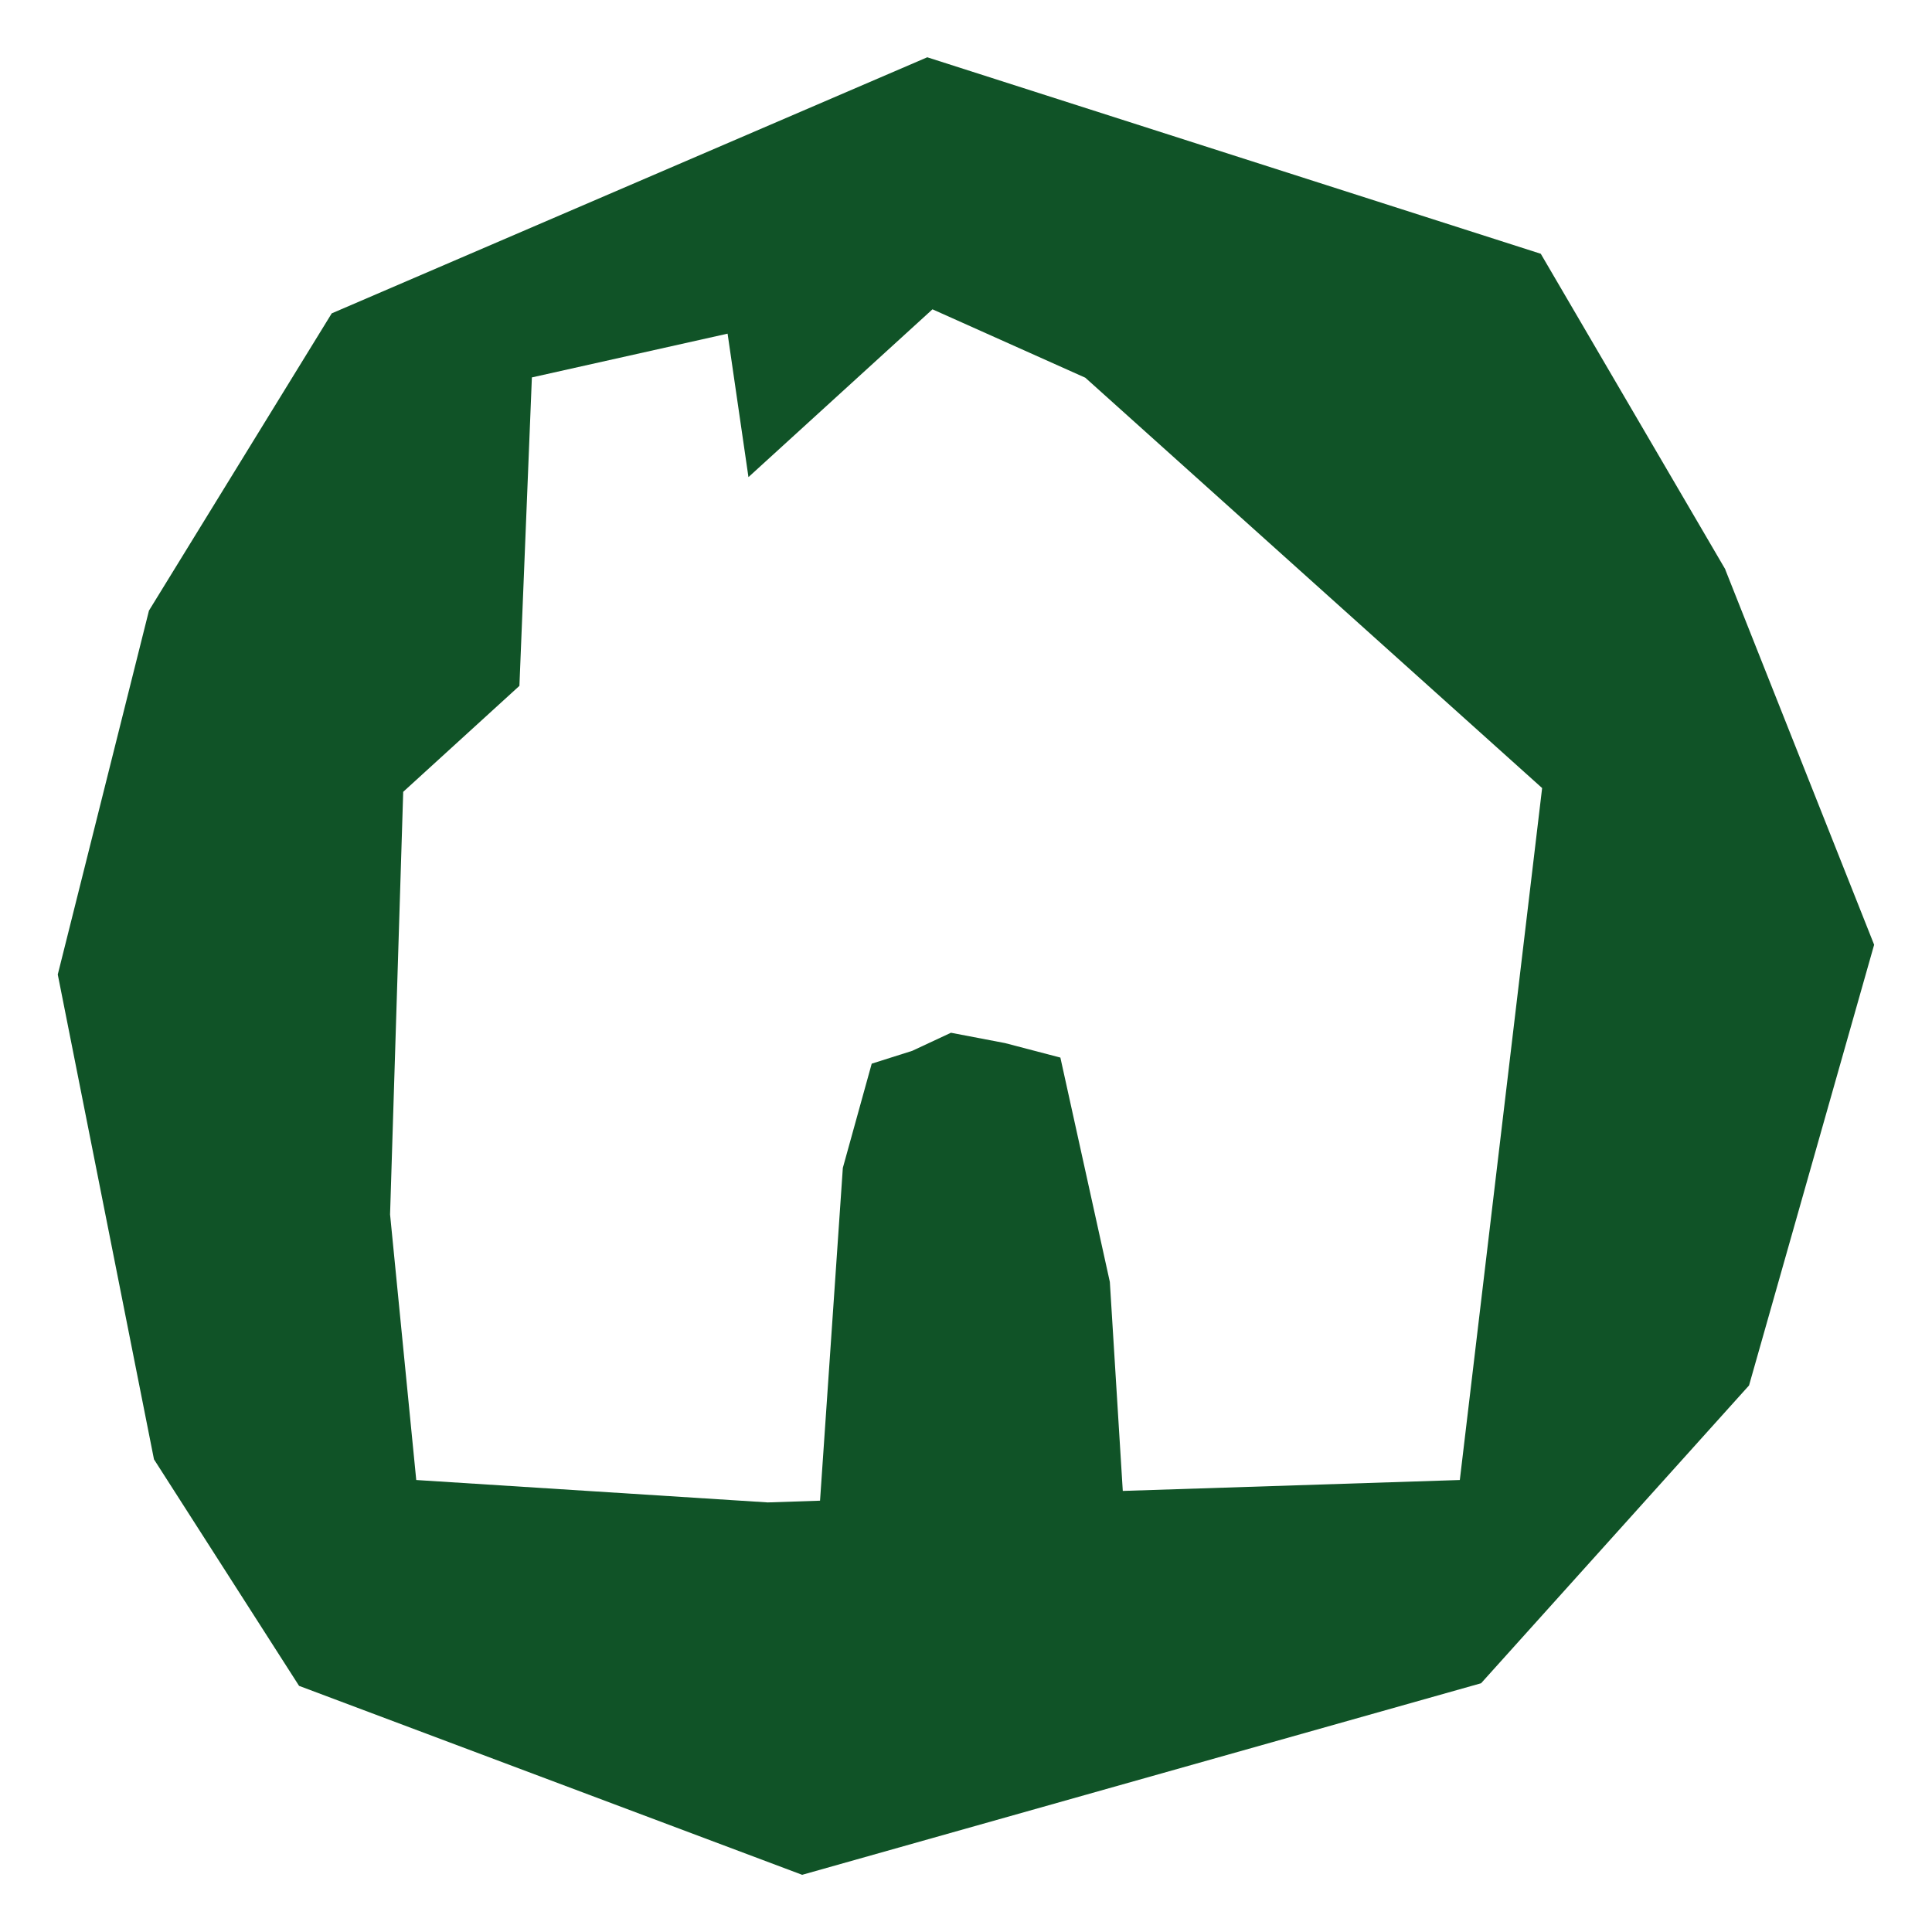 <?xml version="1.0" encoding="UTF-8"?>
<svg xmlns="http://www.w3.org/2000/svg" version="1.1" viewBox="0 0 200 200">
  <defs>
    <style>
      .cls-1 {
        fill: #105327;
      }
    </style>
  </defs>
  <!-- Generator: Adobe Illustrator 28.6.0, SVG Export Plug-In . SVG Version: 1.2.0 Build 709)  -->
  <g>
    <g id="Laag_1">
      <path class="cls-1" d="M178.61,58.95l-19.11-32.68L95.99,5.93l-61.65,26.51-18.92,30.77-9.44,37.67,9.96,50.19,15.02,23.45,52.08,19.56,70.28-19.83,27.74-30.83,12.95-45.62-15.41-38.84ZM151.11,153.21l-34.88,1.13-1.34-21.64-5.12-23.22-5.73-1.5-5.6-1.07-4,1.87-4.2,1.33-2.99,10.79-2.36,34.45-5.41.18-36.39-2.32-2.71-27.49,1.36-43.75,12.03-10.97,1.29-31.93,20.26-4.53,2.16,14.85,19.05-17.37,15.82,7.08,47.29,42.48-8.52,71.63Z"/>
    </g>
  </g>
</svg>